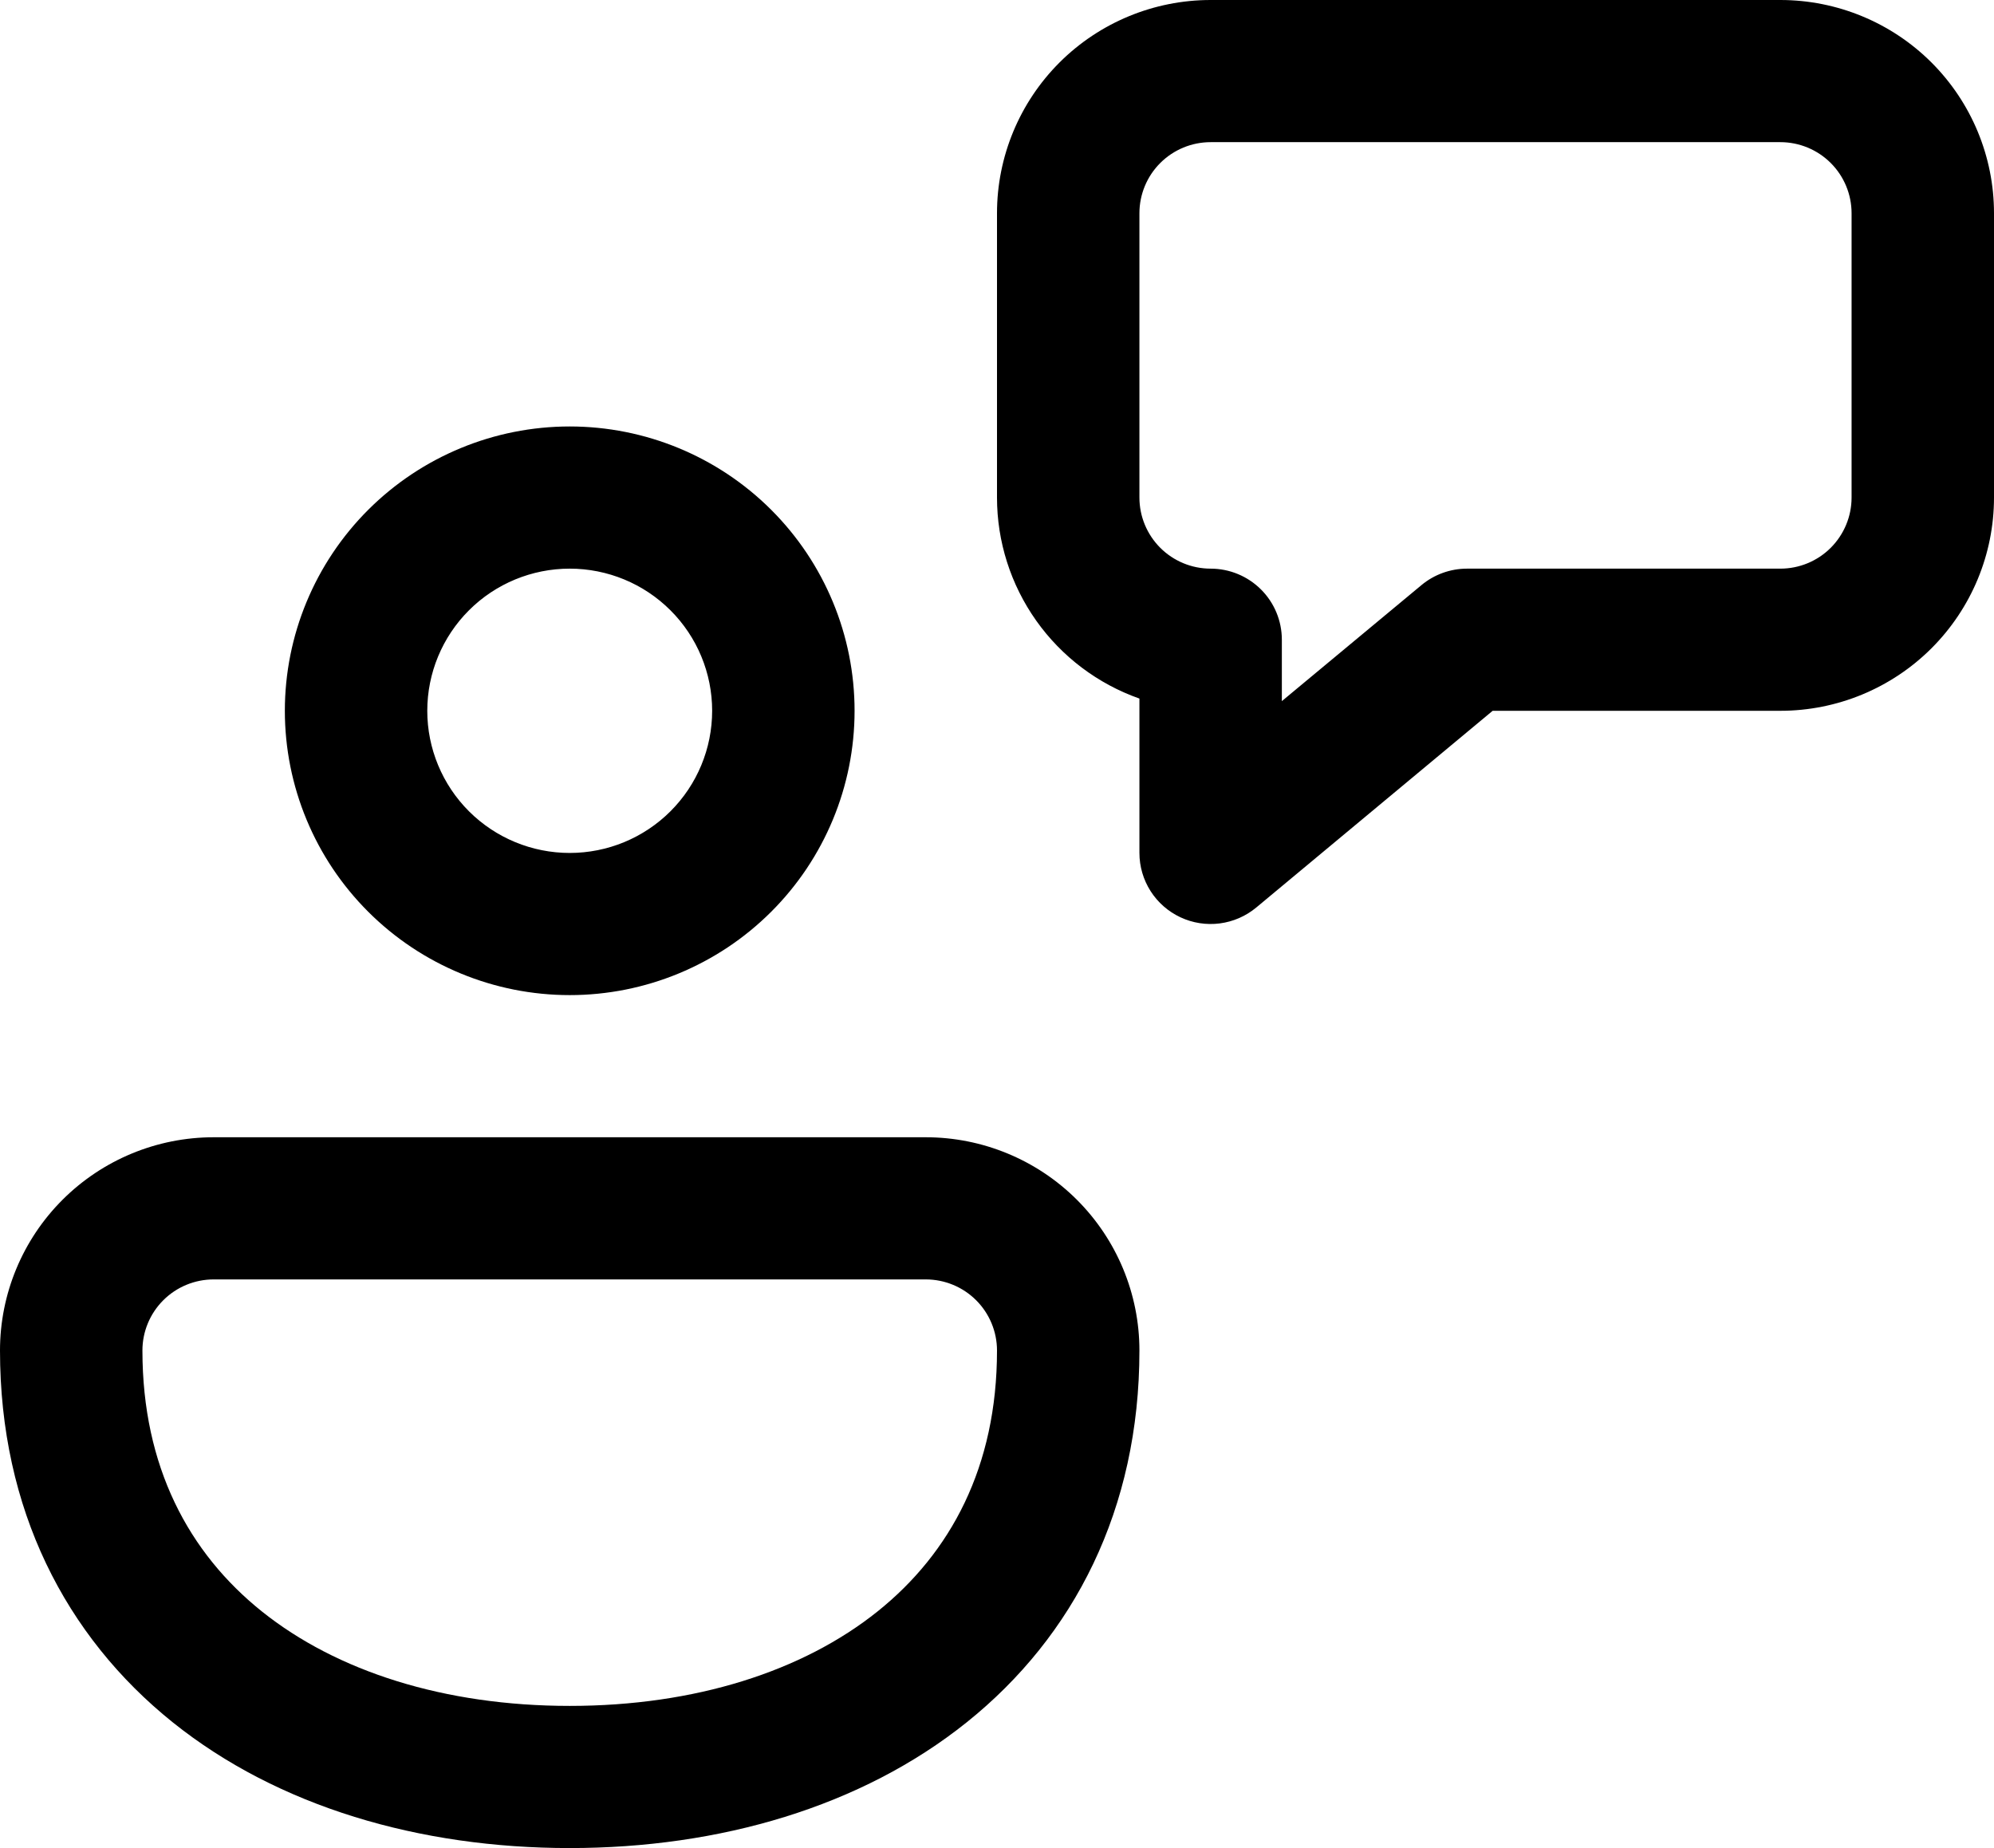 <svg width="82" height="76" viewBox="0 0 82 76" fill="none" xmlns="http://www.w3.org/2000/svg">
<path d="M49.786 0C47.456 0 45.221 0.924 43.573 2.568C41.926 4.213 41 6.443 41 8.769V20.462C41 22.275 41.564 24.043 42.613 25.524C43.661 27.004 45.144 28.124 46.857 28.728V35.077C46.857 35.632 47.016 36.176 47.315 36.645C47.614 37.114 48.04 37.487 48.544 37.723C49.048 37.959 49.608 38.046 50.16 37.975C50.712 37.904 51.232 37.677 51.66 37.322L61.383 29.231H73.214C75.544 29.231 77.779 28.307 79.427 26.662C81.074 25.018 82 22.787 82 20.462V8.769C82 6.443 81.074 4.213 79.427 2.568C77.779 0.924 75.544 0 73.214 0H49.786ZM46.857 8.769C46.857 7.994 47.166 7.25 47.715 6.702C48.264 6.154 49.009 5.846 49.786 5.846H73.214C73.991 5.846 74.736 6.154 75.285 6.702C75.834 7.25 76.143 7.994 76.143 8.769V20.462C76.143 21.237 75.834 21.98 75.285 22.529C74.736 23.077 73.991 23.385 73.214 23.385H60.329C59.644 23.385 58.98 23.625 58.454 24.063L52.714 28.833V26.308C52.714 25.532 52.406 24.789 51.856 24.241C51.307 23.693 50.562 23.385 49.786 23.385C49.009 23.385 48.264 23.077 47.715 22.529C47.166 21.98 46.857 21.237 46.857 20.462V8.769ZM11.714 29.231C11.714 26.13 12.948 23.156 15.145 20.963C17.342 18.77 20.322 17.538 23.429 17.538C26.535 17.538 29.515 18.77 31.712 20.963C33.909 23.156 35.143 26.13 35.143 29.231C35.143 32.332 33.909 35.306 31.712 37.498C29.515 39.691 26.535 40.923 23.429 40.923C20.322 40.923 17.342 39.691 15.145 37.498C12.948 35.306 11.714 32.332 11.714 29.231ZM23.429 23.385C21.875 23.385 20.385 24 19.287 25.097C18.189 26.193 17.571 27.68 17.571 29.231C17.571 30.781 18.189 32.268 19.287 33.365C20.385 34.461 21.875 35.077 23.429 35.077C24.982 35.077 26.472 34.461 27.57 33.365C28.669 32.268 29.286 30.781 29.286 29.231C29.286 27.68 28.669 26.193 27.57 25.097C26.472 24 24.982 23.385 23.429 23.385ZM8.786 46.769H38.071C40.401 46.769 42.636 47.693 44.284 49.338C45.931 50.982 46.857 53.213 46.857 55.538C46.857 62.063 44.169 67.289 39.758 70.826C35.418 74.305 29.596 76 23.429 76C17.261 76 11.439 74.305 7.099 70.826C2.694 67.289 0 62.063 0 55.538C0 53.213 0.926 50.982 2.573 49.338C4.221 47.693 6.456 46.769 8.786 46.769V46.769ZM38.071 52.615H8.786C8.009 52.615 7.264 52.923 6.715 53.471C6.166 54.02 5.857 54.763 5.857 55.538C5.857 60.315 7.761 63.858 10.765 66.266C13.846 68.733 18.274 70.154 23.429 70.154C28.583 70.154 33.011 68.733 36.092 66.266C39.096 63.858 41 60.315 41 55.538C41 54.763 40.691 54.02 40.142 53.471C39.593 52.923 38.848 52.615 38.071 52.615Z" fill="black"/>
</svg>
